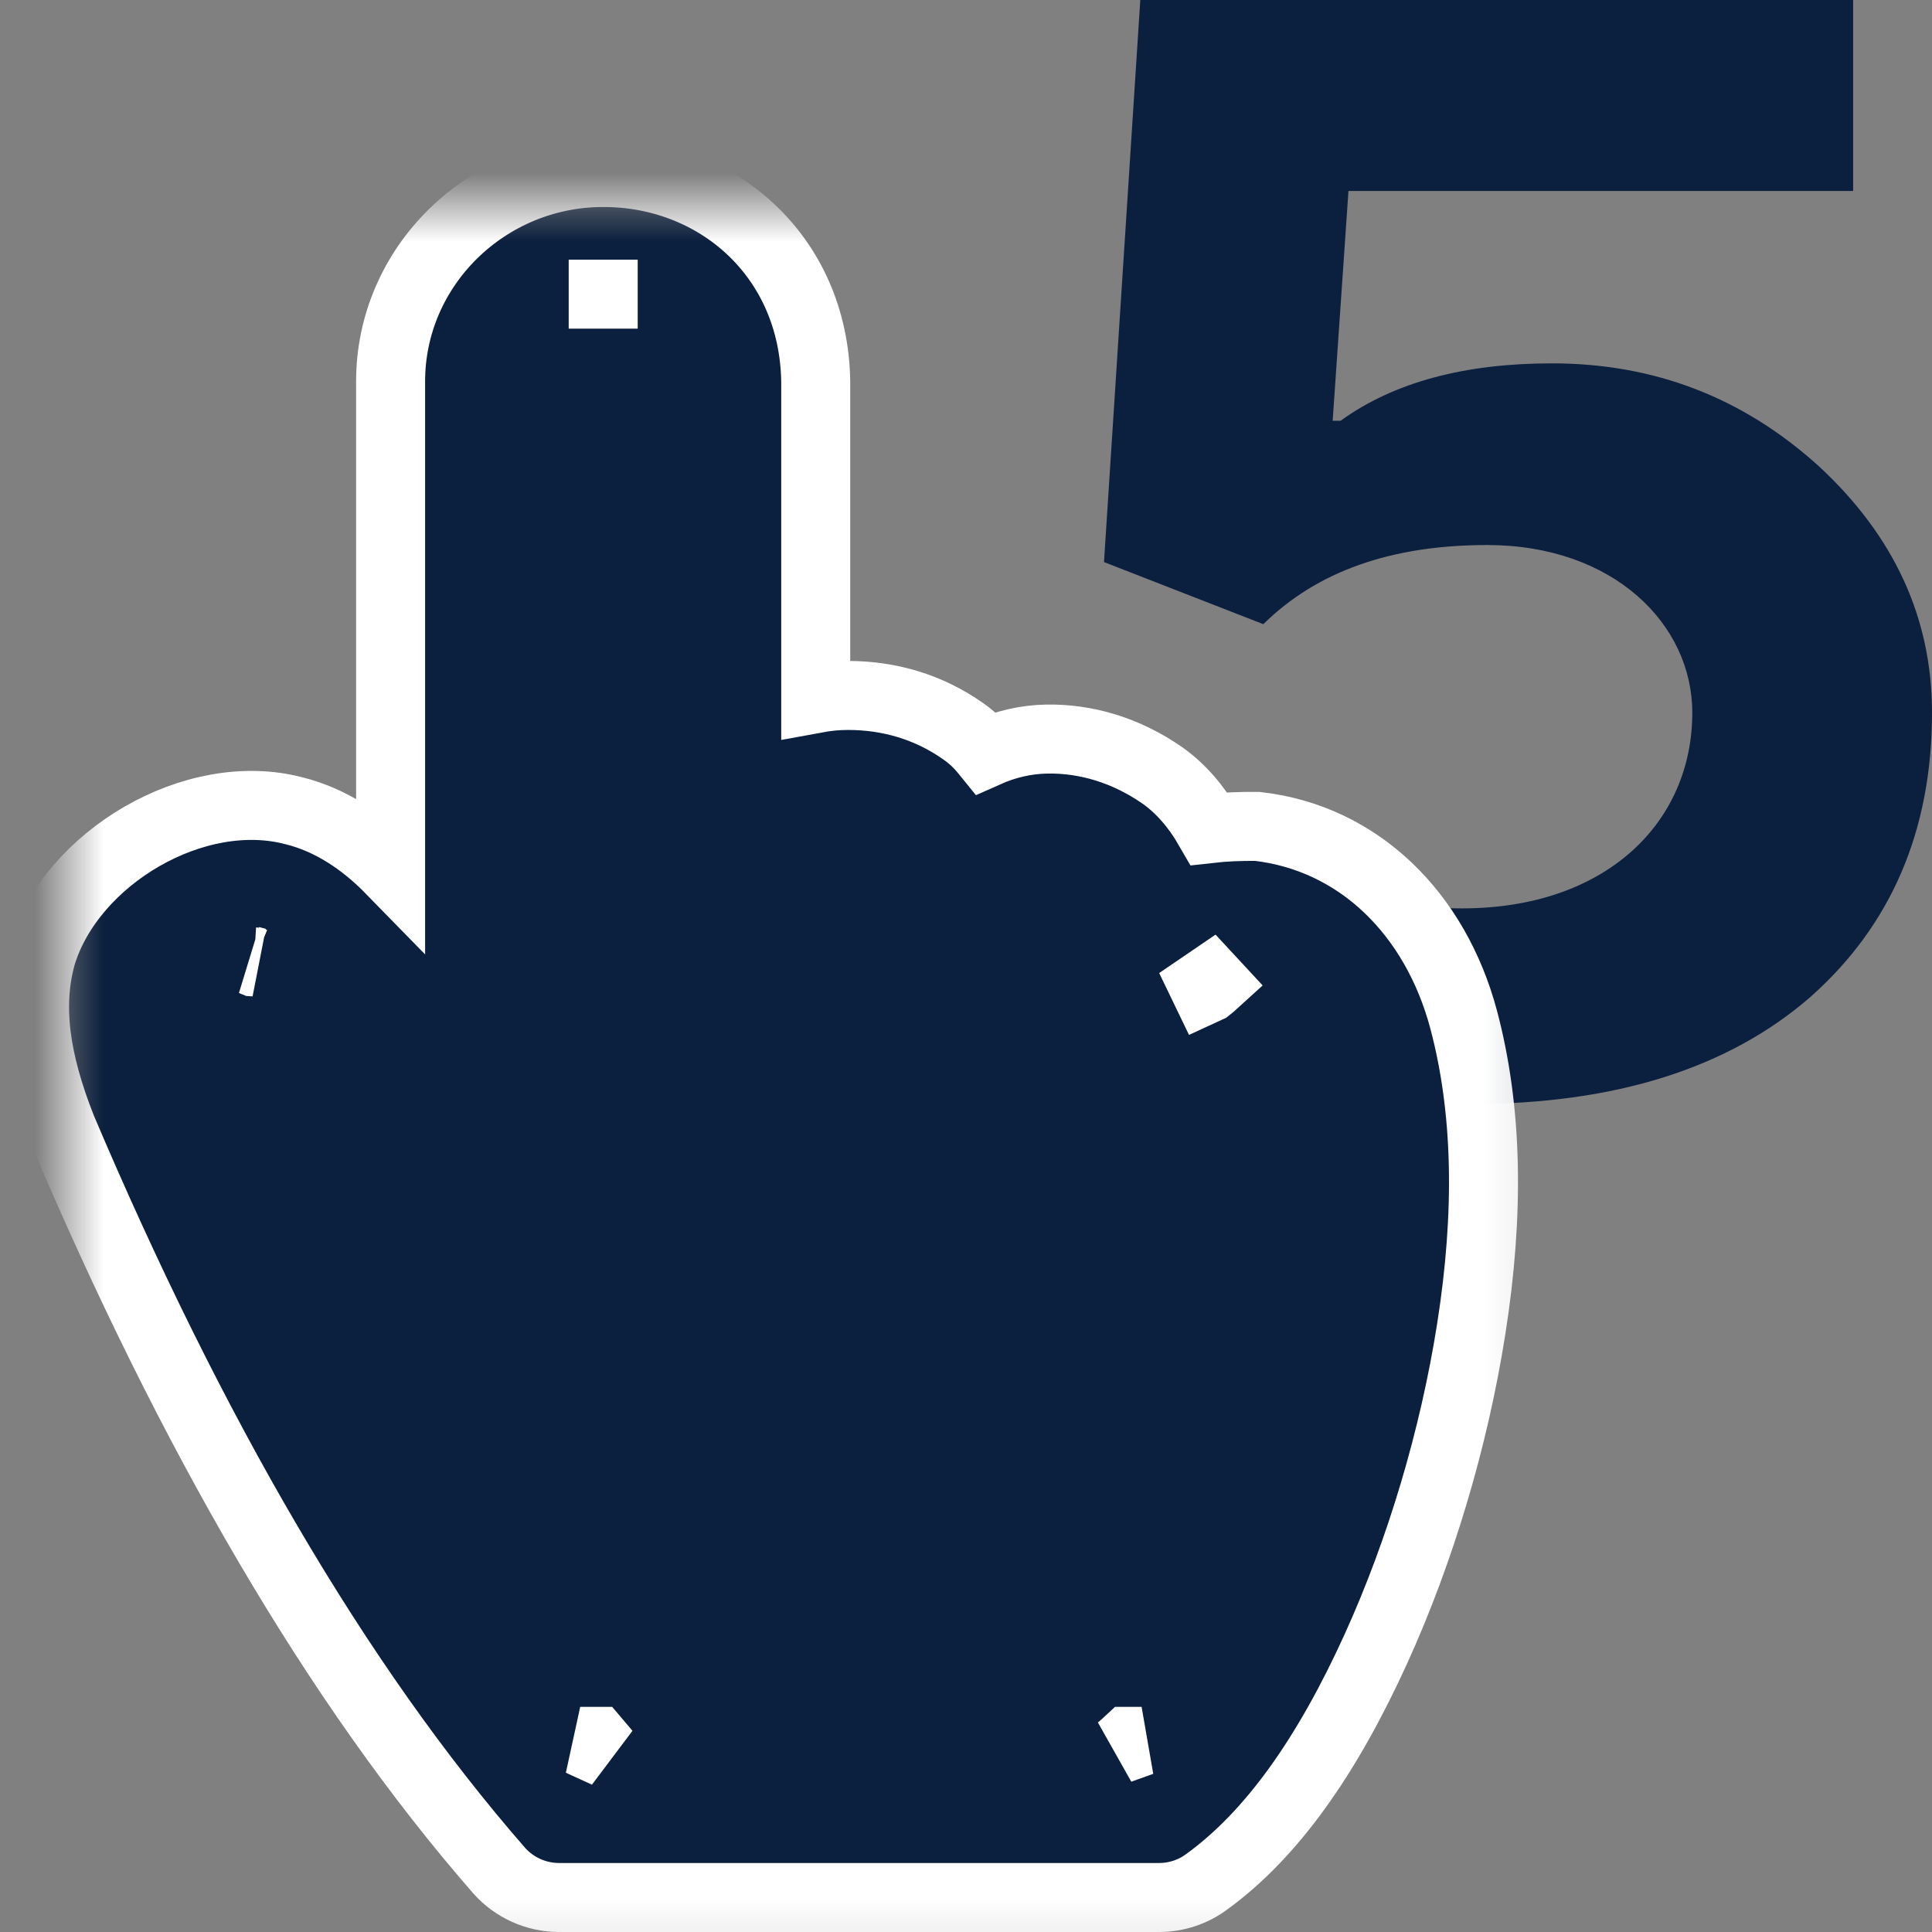 <?xml version="1.0" encoding="UTF-8"?>
<svg width="28px" height="28px" viewBox="0 0 28 28" version="1.1" xmlns="http://www.w3.org/2000/svg" xmlns:xlink="http://www.w3.org/1999/xlink">
    <rect x="0" y="0" width="28" height="28" fill="#808080" stroke="none"/>
    <!-- Generator: Sketch 50.2 (55047) - http://www.bohemiancoding.com/sketch -->
    <title>Group 8</title>
    <desc>Created with Sketch.</desc>
    <defs>
        <polygon id="path-1" points="0 0 20 0 20 24 0 24"></polygon>
        <polygon id="path-3" points="-1.818 -2.667 21.818 -2.667 21.818 25.778 -1.818 25.778"></polygon>
    </defs>
    <g id="Page-1" stroke="none" stroke-width="1" fill="none" fill-rule="evenodd">
        <g id="Features-2" transform="translate(-578, -1038)">
            <g id="Group-8" transform="translate(579, 1038)">
                <path d="M20.189,13.165 C22.269,13.165 23.526,11.927 23.526,10.329 C23.526,9.046 22.383,7.899 20.554,7.899 C19.16,7.899 18.086,8.281 17.309,9.046 L15,8.146 L15.526,0 L25.857,0 L25.857,2.768 L18.543,2.768 L18.314,6.098 L18.429,6.098 C19.206,5.536 20.234,5.266 21.491,5.266 C22.977,5.266 24.257,5.761 25.354,6.751 C26.451,7.764 27,8.956 27,10.329 C27,12.039 26.406,13.412 25.24,14.447 C24.051,15.482 22.406,16 20.326,16 C17.766,16 18.876,14.425 17.459,13.165 L16.051,11.972 C17.446,12.759 18.817,13.165 20.189,13.165 Z" id="5" fill="#0B203E"></path>
                <g id="Page-1" transform="translate(0, 3)">
                    <mask id="mask-2" fill="white">
                        <use xlink:href="#path-1"></use>
                    </mask>
                    <g id="Clip-2"></g>
                    <mask id="mask-4" fill="white">
                        <use xlink:href="#path-3"></use>
                    </mask>
                    <g id="Clip-2-Copy"></g>
                    <path d="M7.742,1.763 C7.742,1.763 7.742,1.763 7.742,1.763 L7.742,0.763 L7.742,0.763 L7.742,1.763 C7.742,1.763 7.742,1.763 7.742,1.763 Z M16.519,11.312 C16.543,11.293 16.567,11.273 16.59,11.252 L16.25,10.885 L16.467,11.335 C16.484,11.327 16.501,11.319 16.519,11.312 Z M15.357,22.237 C15.313,22.278 15.27,22.316 15.227,22.351 L15.545,22.237 L15.357,22.237 Z M7.64,22.237 L7.409,22.237 L7.787,22.41 C7.738,22.353 7.689,22.295 7.64,22.237 Z M2.681,10.94 C2.697,10.941 2.712,10.943 2.727,10.945 L2.63,10.92 C2.647,10.926 2.664,10.933 2.681,10.94 Z M7.742,0.763 C7.742,0.763 7.742,0.763 7.742,0.763 L7.742,1.763 L7.742,1.763 L7.742,0.763 C7.742,0.763 7.742,0.763 7.742,0.763 Z M10.822,7.123 C10.979,7.094 11.134,7.079 11.29,7.079 C11.878,7.079 12.457,7.24 12.971,7.606 C13.092,7.692 13.189,7.785 13.291,7.911 C13.573,7.785 13.869,7.716 14.175,7.711 C14.736,7.702 15.315,7.87 15.84,8.234 C16.108,8.421 16.338,8.687 16.523,9.009 C16.735,8.985 16.969,8.974 17.224,8.977 C18.701,9.146 19.804,10.251 20.211,11.772 C20.561,13.083 20.587,14.58 20.322,16.262 C20.073,17.846 19.586,19.476 18.943,20.891 C18.236,22.446 17.435,23.586 16.487,24.273 C16.293,24.418 16.054,24.498 15.806,24.5 L7.094,24.5 C6.77,24.498 6.454,24.357 6.236,24.112 C3.869,21.4 1.77,17.765 -0.102,13.359 C-0.494,12.369 -0.603,11.571 -0.397,10.837 C0.035,9.43 1.825,8.368 3.266,8.752 C3.777,8.879 4.25,9.183 4.661,9.604 L4.661,2.526 C4.661,0.859 6.05,-0.5 7.74,-0.5 C9.38,-0.504 10.793,0.702 10.822,2.526 L10.822,7.123 Z" id="Fill-1" stroke="#FFFFFF" fill="#0B203E" mask="url(#mask-4)"></path>
                </g>
            </g>
        </g>
    </g>
</svg>